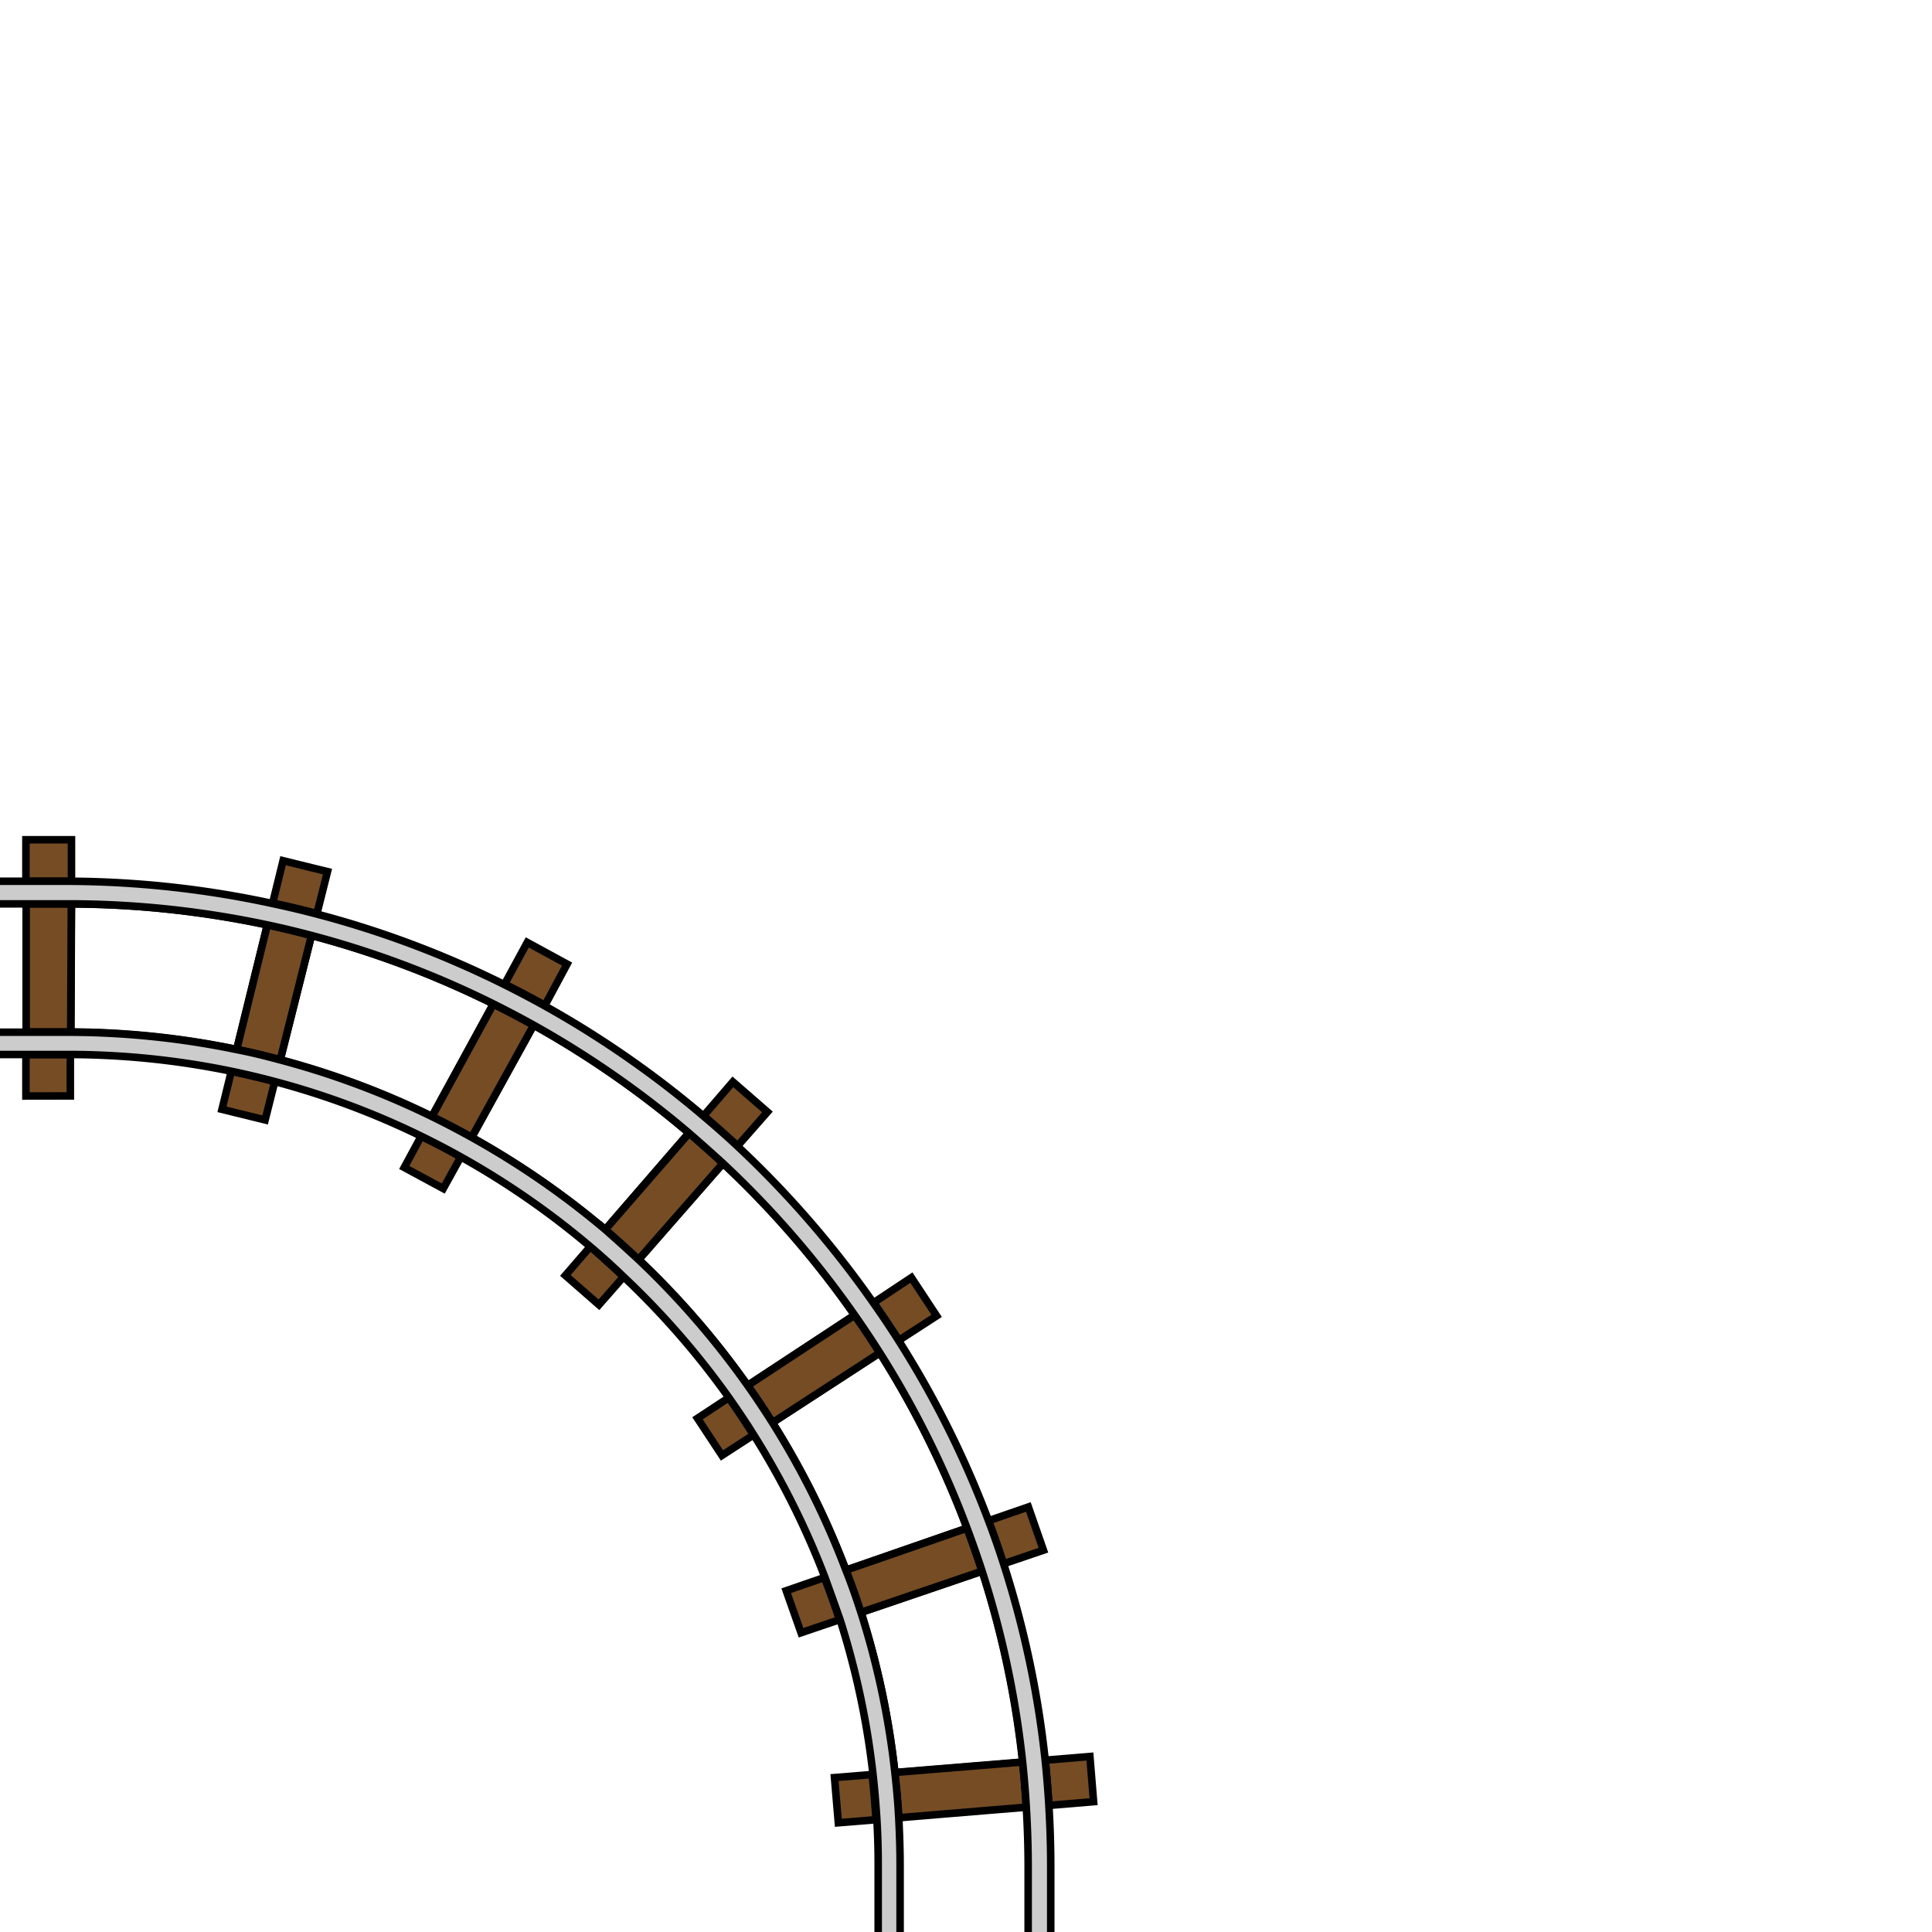 <svg xmlns="http://www.w3.org/2000/svg" viewBox="0 0 256.5 256.5"><defs><style>.cls-1,.cls-2{fill:none;}.cls-1,.cls-3{stroke:#000;stroke-miterlimit:10;}.cls-3{fill:#754c24;}.cls-4{fill:#ccc;}</style></defs><title>virage</title><g id="Calque_2" data-name="Calque 2"><g id="box"><path class="cls-1" d="M112.32,208.46l16.07-5.57a126.37,126.37,0,0,0-11.59-23.28l-14.24,9.26A110.14,110.14,0,0,1,112.32,208.46Z"/><path class="cls-1" d="M99.26,183.93l14.2-9.34A128,128,0,0,0,96,154.43l-11.18,12.8A112,112,0,0,1,99.26,183.93Z"/><path class="cls-1" d="M80.34,163.27l11.11-12.86a128.71,128.71,0,0,0-20.61-14.32L62.62,151A111.57,111.57,0,0,1,80.34,163.27Z"/><path class="cls-1" d="M57.35,148.21l8.15-14.93a127.13,127.13,0,0,0-24.15-9.08l-4.14,16.49A109.78,109.78,0,0,1,57.35,148.21Z"/><path class="cls-1" d="M118.81,235.36l17-1.39a126.8,126.8,0,0,0-5.39-25.38l-16.09,5.48A109.62,109.62,0,0,1,118.81,235.36Z"/><path class="cls-2" d="M116.33,241.58l-5,.41-.49-6,5-.41A106.82,106.82,0,0,0,111.45,215l-5.1,1.73-1.93-5.58,5.07-1.75A107.55,107.55,0,0,0,100,190.51l-4.19,2.72L92.6,188.3l4.15-2.73a108,108,0,0,0-14-16.08l-3.28,3.74-4.46-3.86,3.32-3.84A108,108,0,0,0,61.17,153.6l-2.32,4.2L53.67,155l2.24-4.12a106.5,106.5,0,0,0-19.43-7.25l-1.28,5.09-5.73-1.41,1.24-5.05A107.19,107.19,0,0,0,9.37,140l0,5.49H3.44V140H0V256.5H116.5v-8.85Q116.5,244.59,116.33,241.58Z"/><path class="cls-2" d="M0,0V117H3.44v-5.5H9.51l0,5.51a129.93,129.93,0,0,1,26.71,2.88l1.38-5.62,5.9,1.45-1.4,5.57a129.15,129.15,0,0,1,24.86,9.36l3-5.53L75.29,128l-3,5.43a131.08,131.08,0,0,1,21.13,14.68l3.88-4.5,4.59,4-4,4.54a132.27,132.27,0,0,1,18,20.77l5-3.32,3.34,5.08-5,3.27a130,130,0,0,1,11.91,23.94l5.32-1.84,2,5.74-5.31,1.81a129.81,129.81,0,0,1,5.54,26.1l5.94-.49.49,6-5.94.49c.16,2.63.25,5.28.25,8v8.85h117V0Z"/><path class="cls-1" d="M31.43,139.32l4.06-16.52a127.46,127.46,0,0,0-26-2.79l-.08,17A110.44,110.44,0,0,1,31.43,139.32Z"/><path class="cls-3" d="M114.29,214.07l16.09-5.48q-.93-2.88-2-5.7l-16.07,5.57C113,210.3,113.68,212.18,114.29,214.07Z"/><path class="cls-3" d="M102.56,188.87l14.24-9.26c-1.07-1.7-2.19-3.38-3.34-5l-14.2,9.34Q101,186.34,102.56,188.87Z"/><path class="cls-3" d="M145.19,239.2l-.49-6-5.94.49q.31,3,.49,6Z"/><path class="cls-3" d="M9.49,117l0-5.51H3.44V117H9.49Z"/><path class="cls-3" d="M119.32,241.33l16.94-1.4q-.18-3-.49-6l-17,1.39Q119.14,238.33,119.32,241.33Z"/><path class="cls-3" d="M84.77,167.23,96,154.43q-2.19-2.06-4.5-4L80.34,163.27Q82.6,165.19,84.77,167.23Z"/><path class="cls-3" d="M62.62,151l8.22-14.88q-2.64-1.46-5.34-2.81l-8.15,14.93Q60,149.53,62.62,151Z"/><path class="cls-3" d="M106.35,216.77l5.1-1.73q-.92-2.83-2-5.6l-5.07,1.75Z"/><path class="cls-3" d="M95.85,193.23l4.19-2.72c-1.05-1.68-2.15-3.32-3.29-4.94L92.6,188.3Z"/><path class="cls-3" d="M37.21,140.69l4.14-16.49c-1.93-.51-3.89-1-5.86-1.4l-4.06,16.52C33.38,139.72,35.3,140.18,37.21,140.69Z"/><path class="cls-3" d="M111.3,242l5-.41q-.18-3-.51-6l-5,.41Z"/><path class="cls-3" d="M8.85,137h.54l.08-17h-6v17Z"/><path class="cls-3" d="M79.52,173.23l3.28-3.74q-2.16-2-4.42-4l-3.32,3.84Z"/><path class="cls-3" d="M58.85,157.8l2.32-4.2c-1.73-1-3.48-1.88-5.26-2.75L53.67,155Z"/><path class="cls-3" d="M43.48,115.72l-5.9-1.45-1.38,5.62q3,.63,5.88,1.4Z"/><path class="cls-3" d="M9.34,145.5l0-5.49H3.44v5.5Z"/><path class="cls-3" d="M35.2,148.69l1.28-5.09q-2.85-.75-5.77-1.37l-1.24,5.05Z"/><path class="cls-3" d="M75.29,128,70,125.12l-3,5.53q2.72,1.35,5.35,2.82Z"/><path class="cls-3" d="M124.35,174.7,121,169.62l-5,3.32q1.73,2.48,3.35,5Z"/><path class="cls-3" d="M101.89,147.63l-4.59-4-3.88,4.5c1.53,1.3,3,2.64,4.51,4Z"/><path class="cls-3" d="M138.53,205.81l-2-5.74-5.32,1.84c.71,1.88,1.37,3.79,2,5.71Z"/><path class="cls-4" d="M139.25,239.69q-.18-3-.49-6a129.81,129.81,0,0,0-5.54-26.1c-.62-1.92-1.28-3.83-2-5.71A130,130,0,0,0,119.32,178q-1.62-2.55-3.35-5a132.27,132.27,0,0,0-18-20.77c-1.47-1.38-3-2.72-4.51-4a131.08,131.08,0,0,0-21.13-14.68q-2.64-1.47-5.35-2.82a129.15,129.15,0,0,0-24.86-9.36q-2.91-.77-5.88-1.4A129.93,129.93,0,0,0,9.49,117H0v3H9.47a127.46,127.46,0,0,1,26,2.79c2,.42,3.93.89,5.86,1.4a127.13,127.13,0,0,1,24.15,9.08q2.7,1.35,5.34,2.81a128.71,128.71,0,0,1,20.61,14.32q2.31,2,4.5,4a128,128,0,0,1,17.51,20.16c1.15,1.64,2.27,3.32,3.34,5a126.37,126.37,0,0,1,11.59,23.28q1.06,2.82,2,5.7A126.8,126.8,0,0,1,135.77,234q.31,3,.49,6c.15,2.56.24,5.13.24,7.72v8.85h3v-8.85C139.5,245,139.41,242.32,139.25,239.69Z"/><path class="cls-4" d="M119.32,241.33q-.18-3-.51-6a109.62,109.62,0,0,0-4.52-21.29c-.61-1.89-1.26-3.77-2-5.61a110.14,110.14,0,0,0-9.76-19.59q-1.59-2.52-3.3-4.94a112,112,0,0,0-14.49-16.7q-2.16-2-4.43-4A111.57,111.57,0,0,0,62.62,151q-2.59-1.44-5.27-2.76a109.78,109.78,0,0,0-20.14-7.52c-1.91-.51-3.83-1-5.78-1.37a110.44,110.44,0,0,0-22-2.31H0v3H9.37a107.19,107.19,0,0,1,21.34,2.22q2.92.61,5.77,1.37a106.5,106.5,0,0,1,19.43,7.25c1.78.87,3.53,1.78,5.26,2.75a108,108,0,0,1,17.21,11.93q2.27,1.92,4.42,4a108,108,0,0,1,14,16.08c1.14,1.62,2.24,3.26,3.29,4.94a107.55,107.55,0,0,1,9.45,18.93q1,2.76,2,5.6a106.82,106.82,0,0,1,4.37,20.57q.33,3,.51,6t.17,6.07v8.85h3v-8.85C119.5,245.53,119.43,243.42,119.32,241.33Z"/><path class="cls-1" d="M0,120H9.47a127.46,127.46,0,0,1,26,2.79c2,.42,3.93.89,5.86,1.4a127.13,127.13,0,0,1,24.15,9.08q2.7,1.35,5.34,2.81a128.71,128.71,0,0,1,20.61,14.32q2.31,2,4.5,4a128,128,0,0,1,17.51,20.16c1.15,1.64,2.27,3.32,3.34,5a126.37,126.37,0,0,1,11.59,23.28q1.06,2.82,2,5.7A126.8,126.8,0,0,1,135.77,234q.31,3,.49,6c.15,2.56.24,5.13.24,7.72v8.85"/><path class="cls-1" d="M139.5,256.5v-8.85c0-2.68-.09-5.33-.25-8q-.18-3-.49-6a129.81,129.81,0,0,0-5.54-26.1c-.62-1.92-1.28-3.83-2-5.71A130,130,0,0,0,119.32,178q-1.62-2.55-3.35-5a132.27,132.27,0,0,0-18-20.77c-1.47-1.38-3-2.72-4.51-4a131.08,131.08,0,0,0-21.13-14.68q-2.64-1.47-5.35-2.82a129.15,129.15,0,0,0-24.86-9.36q-2.91-.77-5.88-1.4A129.93,129.93,0,0,0,9.49,117H0"/><path class="cls-1" d="M0,140H9.37a107.19,107.19,0,0,1,21.34,2.22q2.92.61,5.77,1.37a106.5,106.5,0,0,1,19.43,7.25c1.78.87,3.53,1.78,5.26,2.75a108,108,0,0,1,17.21,11.93q2.27,1.92,4.42,4a108,108,0,0,1,14,16.08c1.14,1.62,2.24,3.26,3.29,4.94a107.55,107.55,0,0,1,9.45,18.93q1,2.76,2,5.6a106.82,106.82,0,0,1,4.37,20.57q.33,3,.51,6t.17,6.07v8.85"/><path class="cls-1" d="M119.5,256.5v-8.85c0-2.12-.07-4.23-.18-6.32s-.29-4-.51-6a109.62,109.62,0,0,0-4.52-21.29c-.61-1.89-1.26-3.77-2-5.61a110.14,110.14,0,0,0-9.76-19.59q-1.59-2.52-3.3-4.94a112,112,0,0,0-14.49-16.7q-2.16-2-4.43-4A111.57,111.57,0,0,0,62.62,151q-2.59-1.44-5.27-2.76a109.78,109.78,0,0,0-20.14-7.52c-1.91-.51-3.83-1-5.78-1.37a110.44,110.44,0,0,0-22-2.31H0"/></g></g></svg>